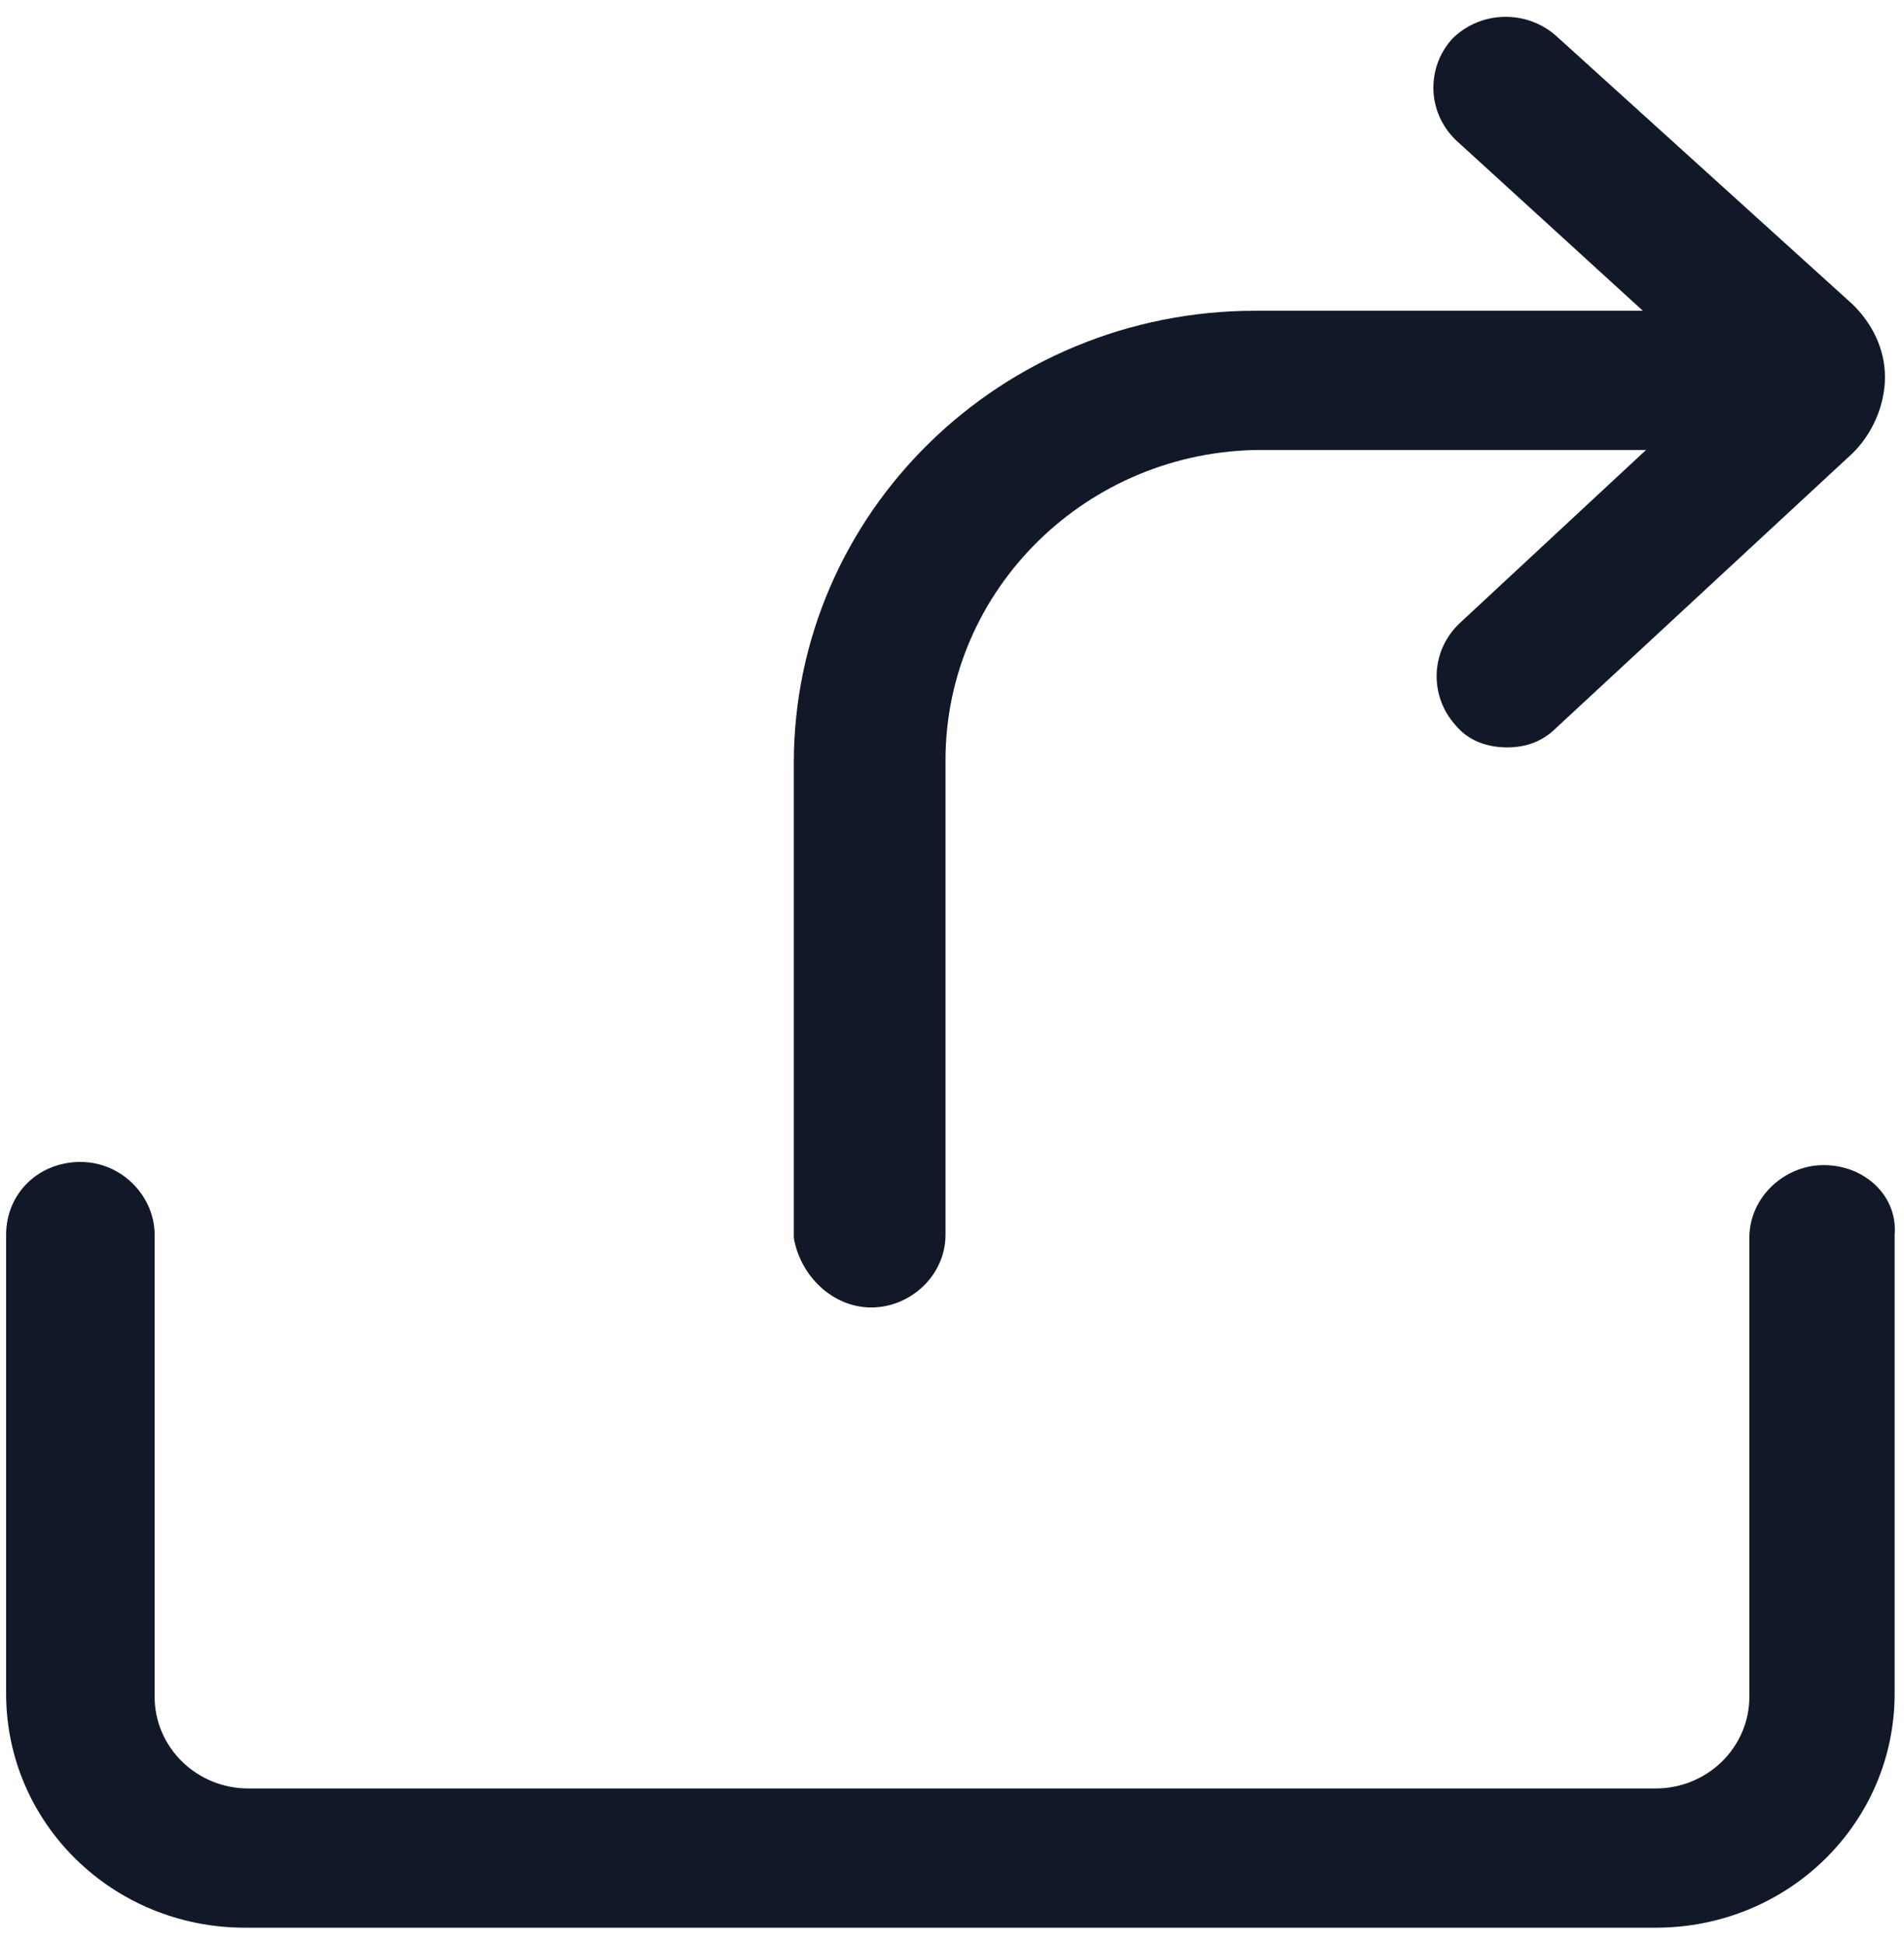 <svg width="47" height="48" viewBox="0 0 47 48" fill="none" xmlns="http://www.w3.org/2000/svg">
<g id="Group">
<path id="Vector" d="M21.508 32.281C22.464 32.281 23.34 31.5 23.34 30.484V18.766C23.34 14.547 26.847 11.109 31.15 11.109H40.633L36.011 15.406C35.294 16.109 35.294 17.203 35.931 17.906C36.25 18.297 36.728 18.453 37.206 18.453C37.684 18.453 38.083 18.297 38.401 17.984L45.733 11.188C46.211 10.719 46.53 10.016 46.53 9.312C46.53 8.609 46.211 7.984 45.733 7.516L38.401 0.875C37.684 0.25 36.569 0.25 35.852 0.953C35.214 1.656 35.214 2.75 35.931 3.453L40.553 7.672H30.991C24.695 7.672 19.595 12.672 19.595 18.844V30.562C19.755 31.5 20.552 32.281 21.508 32.281Z" fill="#111928"/>
<path id="Vector_2" d="M45.015 28.766C44.059 28.766 43.183 29.547 43.183 30.562V41.891C43.183 43.141 42.147 44.156 40.872 44.156H6.128C4.853 44.156 3.817 43.141 3.817 41.891V30.484C3.817 29.547 3.02 28.688 1.984 28.688C0.948 28.688 0.151 29.469 0.151 30.484V41.812C0.151 45.016 2.781 47.594 6.048 47.594H40.872C44.139 47.594 46.769 45.016 46.769 41.812V30.484C46.848 29.547 46.051 28.766 45.015 28.766Z" fill="#111928"/>
</g>
</svg>
